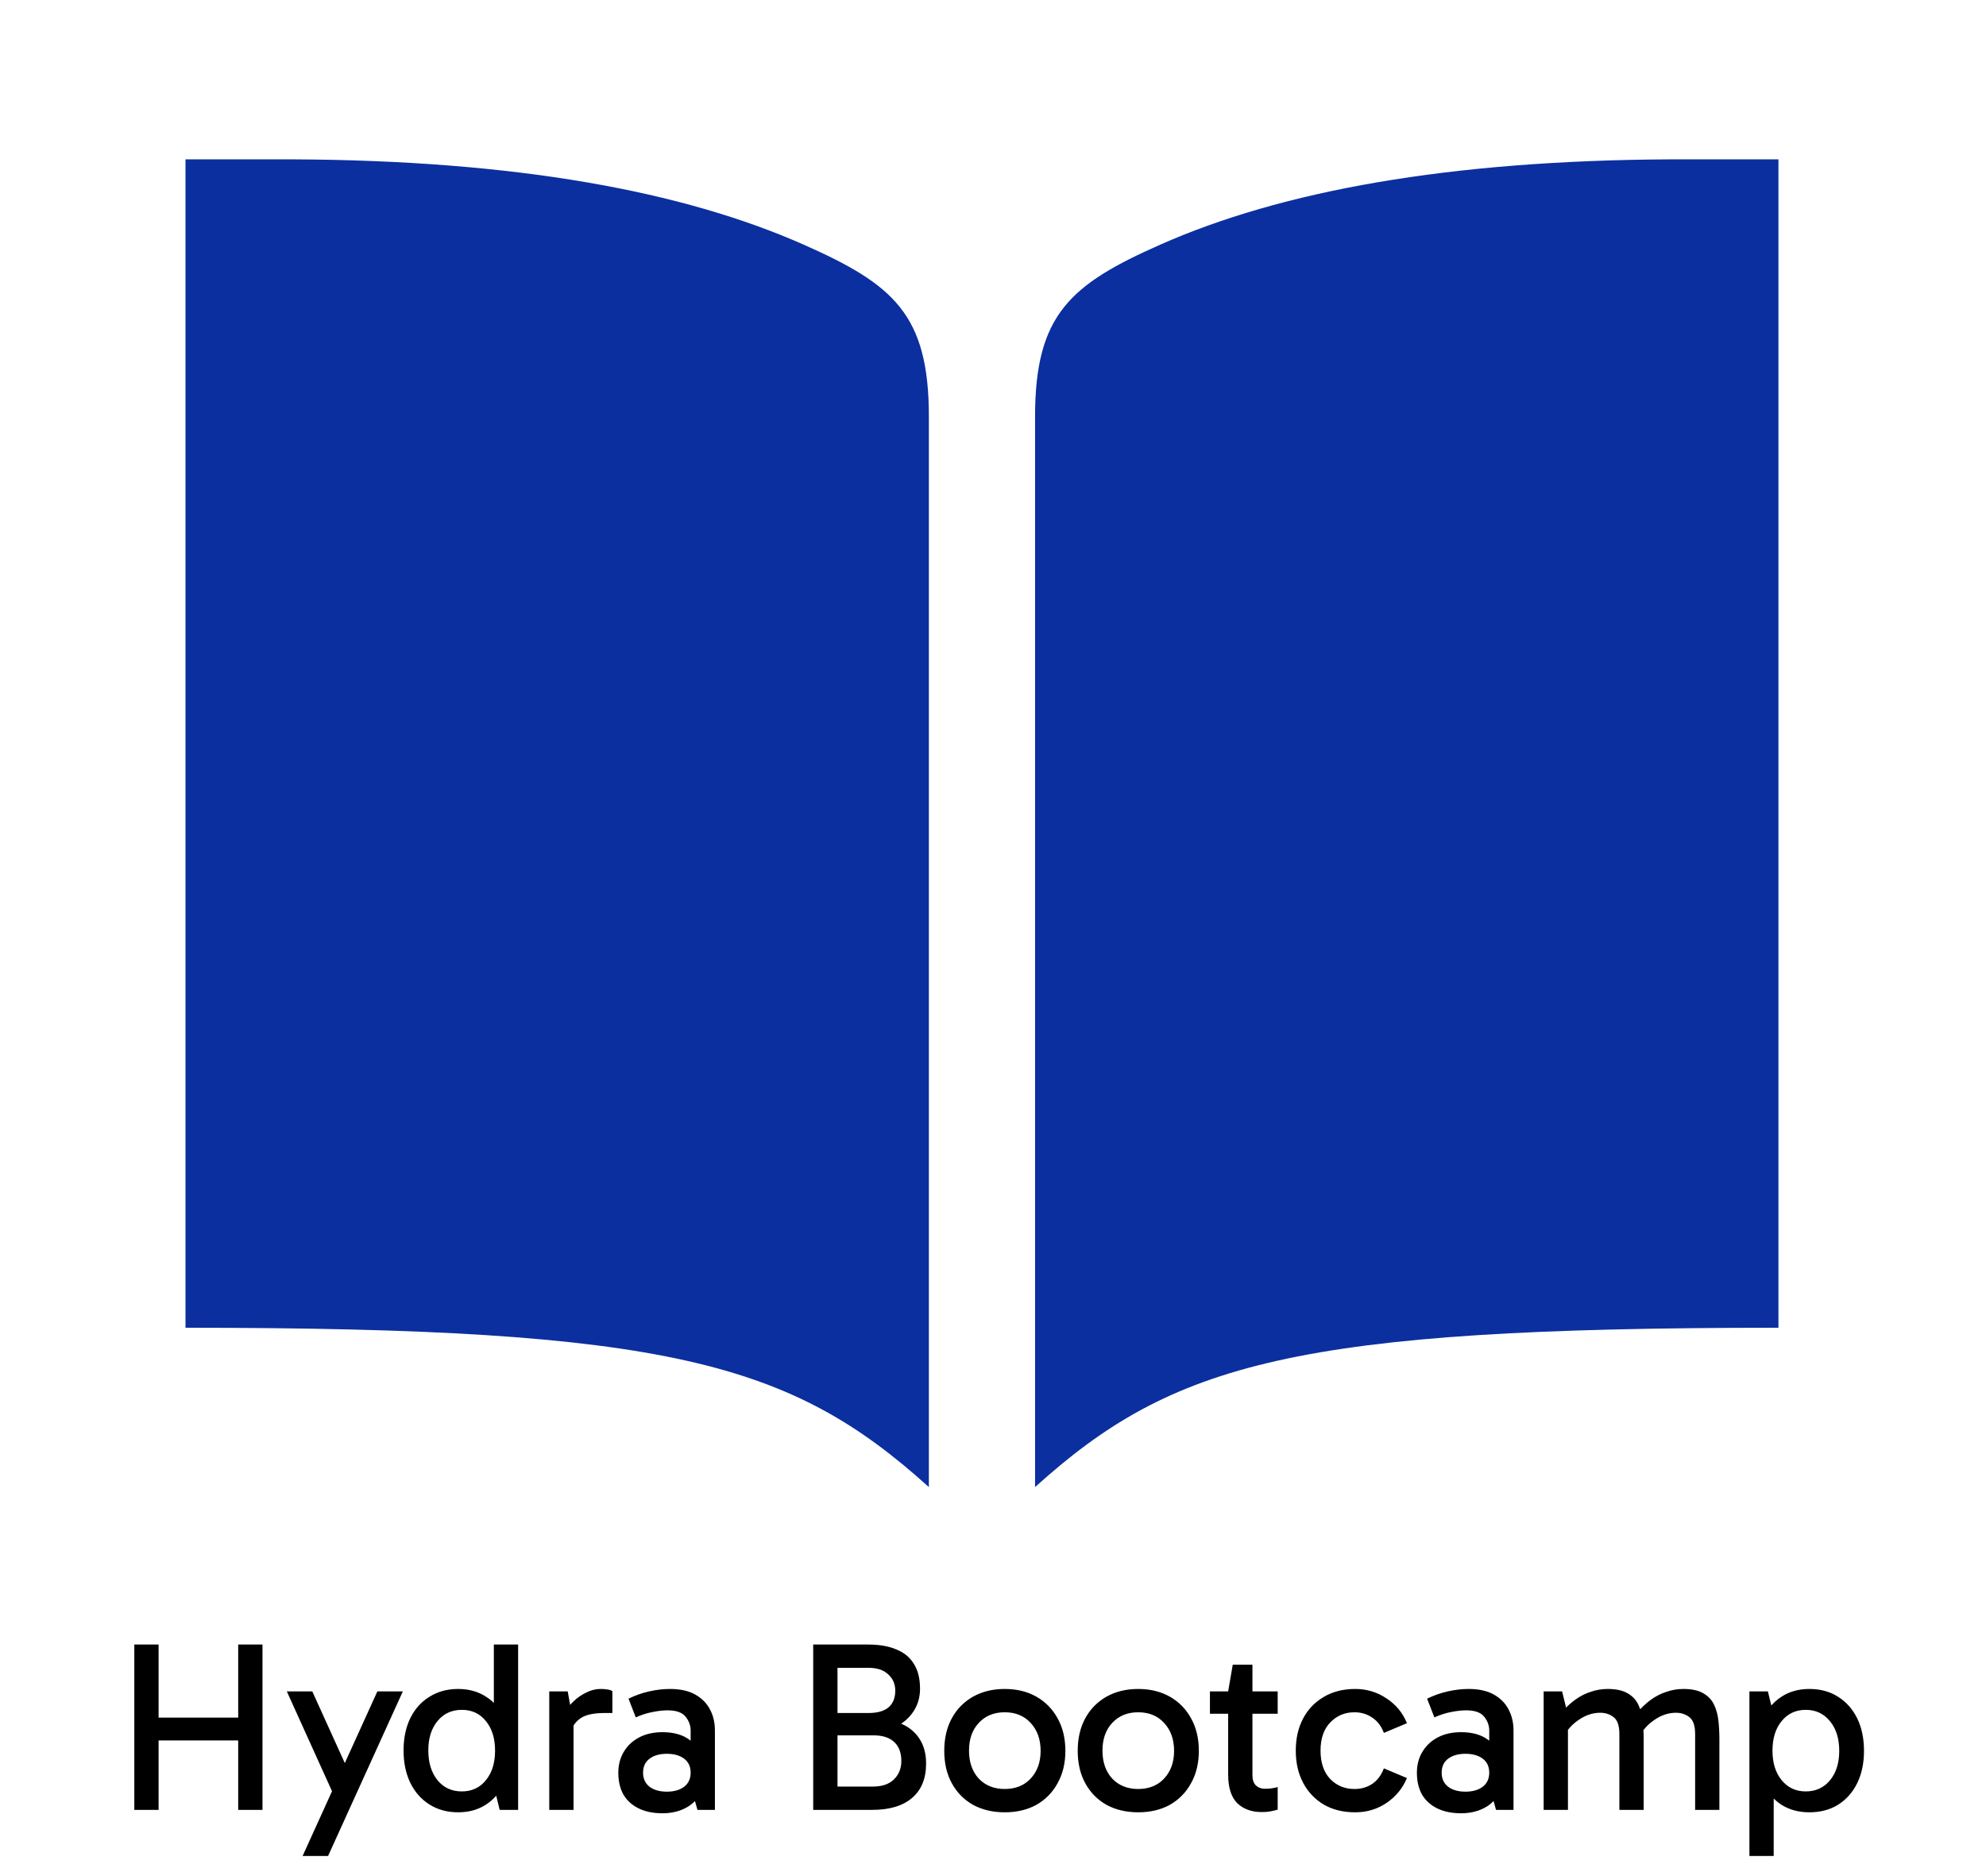 <svg width="90" height="85" viewBox="0 0 90 85" fill="none" xmlns="http://www.w3.org/2000/svg">
<path d="M75.781 7.219C65.613 7.262 58.055 8.662 52.585 11.082C48.503 12.887 46.906 14.252 46.906 18.878V67.375C53.158 61.735 58.706 60.156 80.594 60.156V7.219H75.781ZM13.219 7.219C23.387 7.262 30.945 8.662 36.415 11.082C40.497 12.887 42.094 14.252 42.094 18.878V67.375C35.842 61.735 30.294 60.156 8.406 60.156V7.219H13.219Z" fill="#0B2F9F"/>
<path d="M10.795 82V74.509H11.895V82H10.795ZM6.087 82V74.509H7.187V82H6.087ZM6.813 78.854V77.82H11.125V78.854H6.813ZM15.12 81.318L12.998 76.632H14.152L16.034 80.779L15.12 81.318ZM13.713 84.09L17.101 76.632H18.256L14.867 84.09H13.713ZM20.763 82.11C20.271 82.11 19.839 81.993 19.465 81.758C19.091 81.523 18.801 81.197 18.596 80.779C18.39 80.354 18.288 79.862 18.288 79.305C18.288 78.748 18.39 78.26 18.596 77.842C18.801 77.424 19.091 77.101 19.465 76.874C19.839 76.639 20.271 76.522 20.763 76.522C21.247 76.522 21.668 76.639 22.028 76.874C22.387 77.101 22.666 77.424 22.864 77.842C23.069 78.26 23.172 78.748 23.172 79.305C23.172 79.862 23.069 80.354 22.864 80.779C22.666 81.197 22.387 81.523 22.028 81.758C21.668 81.993 21.247 82.11 20.763 82.11ZM20.928 81.164C21.382 81.164 21.745 80.995 22.017 80.658C22.295 80.321 22.435 79.873 22.435 79.316C22.435 78.759 22.295 78.311 22.017 77.974C21.745 77.637 21.382 77.468 20.928 77.468C20.473 77.468 20.106 77.637 19.828 77.974C19.549 78.311 19.41 78.755 19.41 79.305C19.41 79.862 19.549 80.313 19.828 80.658C20.106 80.995 20.473 81.164 20.928 81.164ZM22.644 82L22.38 80.922H22.49V77.864H22.38V74.509H23.48V82H22.644ZM25.727 76.632L25.991 78.084V82H24.891V76.632H25.727ZM25.826 78.535L25.562 78.414V77.611L25.661 77.49C25.734 77.358 25.848 77.219 26.002 77.072C26.163 76.918 26.35 76.79 26.563 76.687C26.776 76.577 26.992 76.522 27.212 76.522C27.322 76.522 27.425 76.529 27.52 76.544C27.623 76.559 27.7 76.584 27.751 76.621V77.611H27.41C26.911 77.611 26.548 77.688 26.321 77.842C26.094 77.989 25.929 78.22 25.826 78.535ZM30.022 82.154C29.604 82.154 29.245 82.081 28.944 81.934C28.643 81.787 28.412 81.578 28.251 81.307C28.097 81.028 28.02 80.698 28.02 80.317C28.02 79.965 28.101 79.653 28.262 79.382C28.423 79.103 28.654 78.883 28.955 78.722C29.256 78.561 29.611 78.48 30.022 78.48C30.535 78.48 30.946 78.597 31.254 78.832C31.569 79.059 31.789 79.375 31.914 79.778H31.298V78.403C31.298 78.176 31.221 77.967 31.067 77.776C30.913 77.585 30.642 77.49 30.253 77.49C30.048 77.49 29.82 77.516 29.571 77.567C29.329 77.611 29.076 77.692 28.812 77.809L28.482 76.962C28.783 76.815 29.094 76.705 29.417 76.632C29.74 76.559 30.055 76.522 30.363 76.522C30.825 76.522 31.206 76.606 31.507 76.775C31.808 76.944 32.031 77.171 32.178 77.457C32.325 77.736 32.398 78.051 32.398 78.403V82H31.606L31.331 81.021L31.914 80.856C31.782 81.289 31.547 81.615 31.21 81.835C30.873 82.048 30.477 82.154 30.022 82.154ZM30.22 81.175C30.543 81.175 30.803 81.102 31.001 80.955C31.199 80.801 31.298 80.588 31.298 80.317C31.298 80.038 31.199 79.826 31.001 79.679C30.803 79.532 30.543 79.459 30.22 79.459C29.897 79.459 29.637 79.532 29.439 79.679C29.241 79.826 29.142 80.038 29.142 80.317C29.142 80.588 29.241 80.801 29.439 80.955C29.637 81.102 29.897 81.175 30.22 81.175ZM36.852 82V74.509H39.339C39.844 74.509 40.27 74.582 40.614 74.729C40.967 74.868 41.234 75.088 41.417 75.389C41.601 75.682 41.693 76.056 41.693 76.511C41.693 76.892 41.597 77.23 41.407 77.523C41.216 77.816 40.963 78.044 40.648 78.205C40.34 78.366 40.006 78.447 39.647 78.447L39.724 77.875C40.171 77.875 40.559 77.956 40.889 78.117C41.227 78.271 41.491 78.498 41.681 78.799C41.872 79.1 41.968 79.466 41.968 79.899C41.968 80.581 41.755 81.102 41.33 81.461C40.911 81.82 40.31 82 39.526 82H36.852ZM37.953 75.202V81.23L37.513 80.944H39.559C39.969 80.944 40.285 80.838 40.505 80.625C40.732 80.405 40.846 80.126 40.846 79.789C40.846 79.408 40.736 79.118 40.516 78.92C40.303 78.722 39.991 78.623 39.581 78.623H37.513V77.611H39.371C39.76 77.611 40.057 77.527 40.263 77.358C40.468 77.182 40.571 76.929 40.571 76.599C40.571 76.298 40.464 76.053 40.252 75.862C40.046 75.664 39.753 75.565 39.371 75.565H37.556L37.953 75.202ZM45.53 82.11C44.987 82.11 44.507 81.996 44.089 81.769C43.678 81.534 43.359 81.208 43.132 80.79C42.904 80.372 42.791 79.884 42.791 79.327C42.791 78.762 42.904 78.271 43.132 77.853C43.359 77.435 43.678 77.109 44.089 76.874C44.507 76.639 44.987 76.522 45.53 76.522C46.08 76.522 46.56 76.639 46.971 76.874C47.381 77.109 47.7 77.435 47.928 77.853C48.162 78.271 48.28 78.762 48.28 79.327C48.28 79.884 48.162 80.372 47.928 80.79C47.7 81.208 47.381 81.534 46.971 81.769C46.56 81.996 46.08 82.11 45.53 82.11ZM45.53 81.054C46.021 81.054 46.413 80.896 46.707 80.581C47.007 80.258 47.158 79.84 47.158 79.327C47.158 78.806 47.007 78.385 46.707 78.062C46.413 77.739 46.021 77.578 45.53 77.578C45.046 77.578 44.653 77.739 44.353 78.062C44.059 78.377 43.913 78.795 43.913 79.316C43.913 79.837 44.059 80.258 44.353 80.581C44.653 80.896 45.046 81.054 45.53 81.054ZM51.578 82.11C51.035 82.11 50.555 81.996 50.137 81.769C49.726 81.534 49.407 81.208 49.18 80.79C48.952 80.372 48.839 79.884 48.839 79.327C48.839 78.762 48.952 78.271 49.18 77.853C49.407 77.435 49.726 77.109 50.137 76.874C50.555 76.639 51.035 76.522 51.578 76.522C52.128 76.522 52.608 76.639 53.019 76.874C53.429 77.109 53.748 77.435 53.976 77.853C54.21 78.271 54.328 78.762 54.328 79.327C54.328 79.884 54.21 80.372 53.976 80.79C53.748 81.208 53.429 81.534 53.019 81.769C52.608 81.996 52.128 82.11 51.578 82.11ZM51.578 81.054C52.069 81.054 52.461 80.896 52.755 80.581C53.055 80.258 53.206 79.84 53.206 79.327C53.206 78.806 53.055 78.385 52.755 78.062C52.461 77.739 52.069 77.578 51.578 77.578C51.094 77.578 50.701 77.739 50.401 78.062C50.107 78.377 49.961 78.795 49.961 79.316C49.961 79.837 50.107 80.258 50.401 80.581C50.701 80.896 51.094 81.054 51.578 81.054ZM57.185 82.099C56.716 82.099 56.342 81.963 56.063 81.692C55.792 81.413 55.657 80.984 55.657 80.405V76.698V76.632L55.865 75.422H56.757V80.427C56.757 80.632 56.808 80.786 56.91 80.889C57.02 80.992 57.156 81.043 57.318 81.043C57.442 81.043 57.552 81.036 57.648 81.021C57.743 81.006 57.827 80.988 57.901 80.966V81.989C57.805 82.018 57.699 82.044 57.581 82.066C57.471 82.088 57.34 82.099 57.185 82.099ZM54.831 77.644V76.632H57.901V77.644H54.831ZM61.416 82.11C60.866 82.11 60.389 81.993 59.986 81.758C59.583 81.516 59.271 81.186 59.051 80.768C58.831 80.35 58.721 79.866 58.721 79.316C58.721 78.766 58.831 78.282 59.051 77.864C59.271 77.446 59.583 77.12 59.986 76.885C60.389 76.643 60.866 76.522 61.416 76.522C61.937 76.522 62.41 76.665 62.835 76.951C63.261 77.23 63.569 77.604 63.759 78.073L62.714 78.513C62.597 78.205 62.421 77.974 62.186 77.82C61.952 77.659 61.684 77.578 61.383 77.578C60.943 77.578 60.577 77.732 60.283 78.04C59.99 78.341 59.843 78.766 59.843 79.316C59.843 79.866 59.99 80.295 60.283 80.603C60.577 80.904 60.943 81.054 61.383 81.054C61.684 81.054 61.952 80.977 62.186 80.823C62.421 80.662 62.597 80.427 62.714 80.119L63.759 80.559C63.561 81.028 63.249 81.406 62.824 81.692C62.406 81.971 61.937 82.11 61.416 82.11ZM66.212 82.154C65.794 82.154 65.435 82.081 65.134 81.934C64.834 81.787 64.603 81.578 64.441 81.307C64.287 81.028 64.21 80.698 64.21 80.317C64.21 79.965 64.291 79.653 64.452 79.382C64.614 79.103 64.845 78.883 65.145 78.722C65.446 78.561 65.802 78.48 66.212 78.48C66.726 78.48 67.136 78.597 67.444 78.832C67.76 79.059 67.98 79.375 68.104 79.778H67.488V78.403C67.488 78.176 67.411 77.967 67.257 77.776C67.103 77.585 66.832 77.49 66.443 77.49C66.238 77.49 66.011 77.516 65.761 77.567C65.519 77.611 65.266 77.692 65.002 77.809L64.672 76.962C64.973 76.815 65.285 76.705 65.607 76.632C65.93 76.559 66.245 76.522 66.553 76.522C67.015 76.522 67.397 76.606 67.697 76.775C67.998 76.944 68.222 77.171 68.368 77.457C68.515 77.736 68.588 78.051 68.588 78.403V82H67.796L67.521 81.021L68.104 80.856C67.972 81.289 67.738 81.615 67.4 81.835C67.063 82.048 66.667 82.154 66.212 82.154ZM66.41 81.175C66.733 81.175 66.993 81.102 67.191 80.955C67.389 80.801 67.488 80.588 67.488 80.317C67.488 80.038 67.389 79.826 67.191 79.679C66.993 79.532 66.733 79.459 66.41 79.459C66.088 79.459 65.827 79.532 65.629 79.679C65.431 79.826 65.332 80.038 65.332 80.317C65.332 80.588 65.431 80.801 65.629 80.955C65.827 81.102 66.088 81.175 66.41 81.175ZM69.954 82V76.632H70.79L71.022 77.578L70.746 77.611C70.945 77.376 71.153 77.178 71.374 77.017C71.594 76.856 71.828 76.735 72.078 76.654C72.327 76.566 72.587 76.522 72.859 76.522C73.24 76.522 73.54 76.588 73.76 76.72C73.981 76.845 74.142 77.017 74.245 77.237C74.347 77.45 74.413 77.692 74.442 77.963C74.472 78.234 74.487 78.513 74.487 78.799V82H73.386V78.568C73.386 78.187 73.299 77.93 73.123 77.798C72.954 77.666 72.752 77.6 72.517 77.6C72.18 77.6 71.858 77.706 71.549 77.919C71.242 78.124 71.018 78.374 70.879 78.667V78.051H71.055V82H69.954ZM76.819 82V78.568C76.819 78.187 76.731 77.93 76.555 77.798C76.386 77.666 76.184 77.6 75.95 77.6C75.612 77.6 75.29 77.706 74.981 77.919C74.674 78.124 74.45 78.374 74.311 78.667L74.178 77.611C74.376 77.376 74.585 77.178 74.805 77.017C75.025 76.856 75.26 76.735 75.51 76.654C75.759 76.566 76.019 76.522 76.29 76.522C76.672 76.522 76.972 76.588 77.192 76.72C77.412 76.845 77.574 77.017 77.677 77.237C77.779 77.45 77.845 77.692 77.874 77.963C77.904 78.234 77.918 78.513 77.918 78.799V82H76.819ZM81.996 82.11C81.512 82.11 81.09 81.996 80.731 81.769C80.371 81.534 80.089 81.208 79.884 80.79C79.686 80.372 79.587 79.884 79.587 79.327C79.587 78.762 79.686 78.271 79.884 77.853C80.089 77.435 80.371 77.109 80.731 76.874C81.09 76.639 81.512 76.522 81.996 76.522C82.494 76.522 82.927 76.639 83.294 76.874C83.668 77.109 83.957 77.435 84.163 77.853C84.368 78.271 84.471 78.762 84.471 79.327C84.471 79.884 84.368 80.372 84.163 80.79C83.957 81.208 83.668 81.534 83.294 81.769C82.927 81.996 82.494 82.11 81.996 82.11ZM79.279 84.09V76.632H80.115L80.379 77.71H80.269V80.768H80.379V84.09H79.279ZM81.831 81.164C82.285 81.164 82.652 80.995 82.931 80.658C83.209 80.321 83.349 79.877 83.349 79.327C83.349 78.77 83.209 78.322 82.931 77.985C82.652 77.64 82.285 77.468 81.831 77.468C81.383 77.468 81.02 77.637 80.742 77.974C80.463 78.311 80.324 78.759 80.324 79.316C80.324 79.873 80.463 80.321 80.742 80.658C81.02 80.995 81.383 81.164 81.831 81.164Z" fill="black"/>
</svg>
